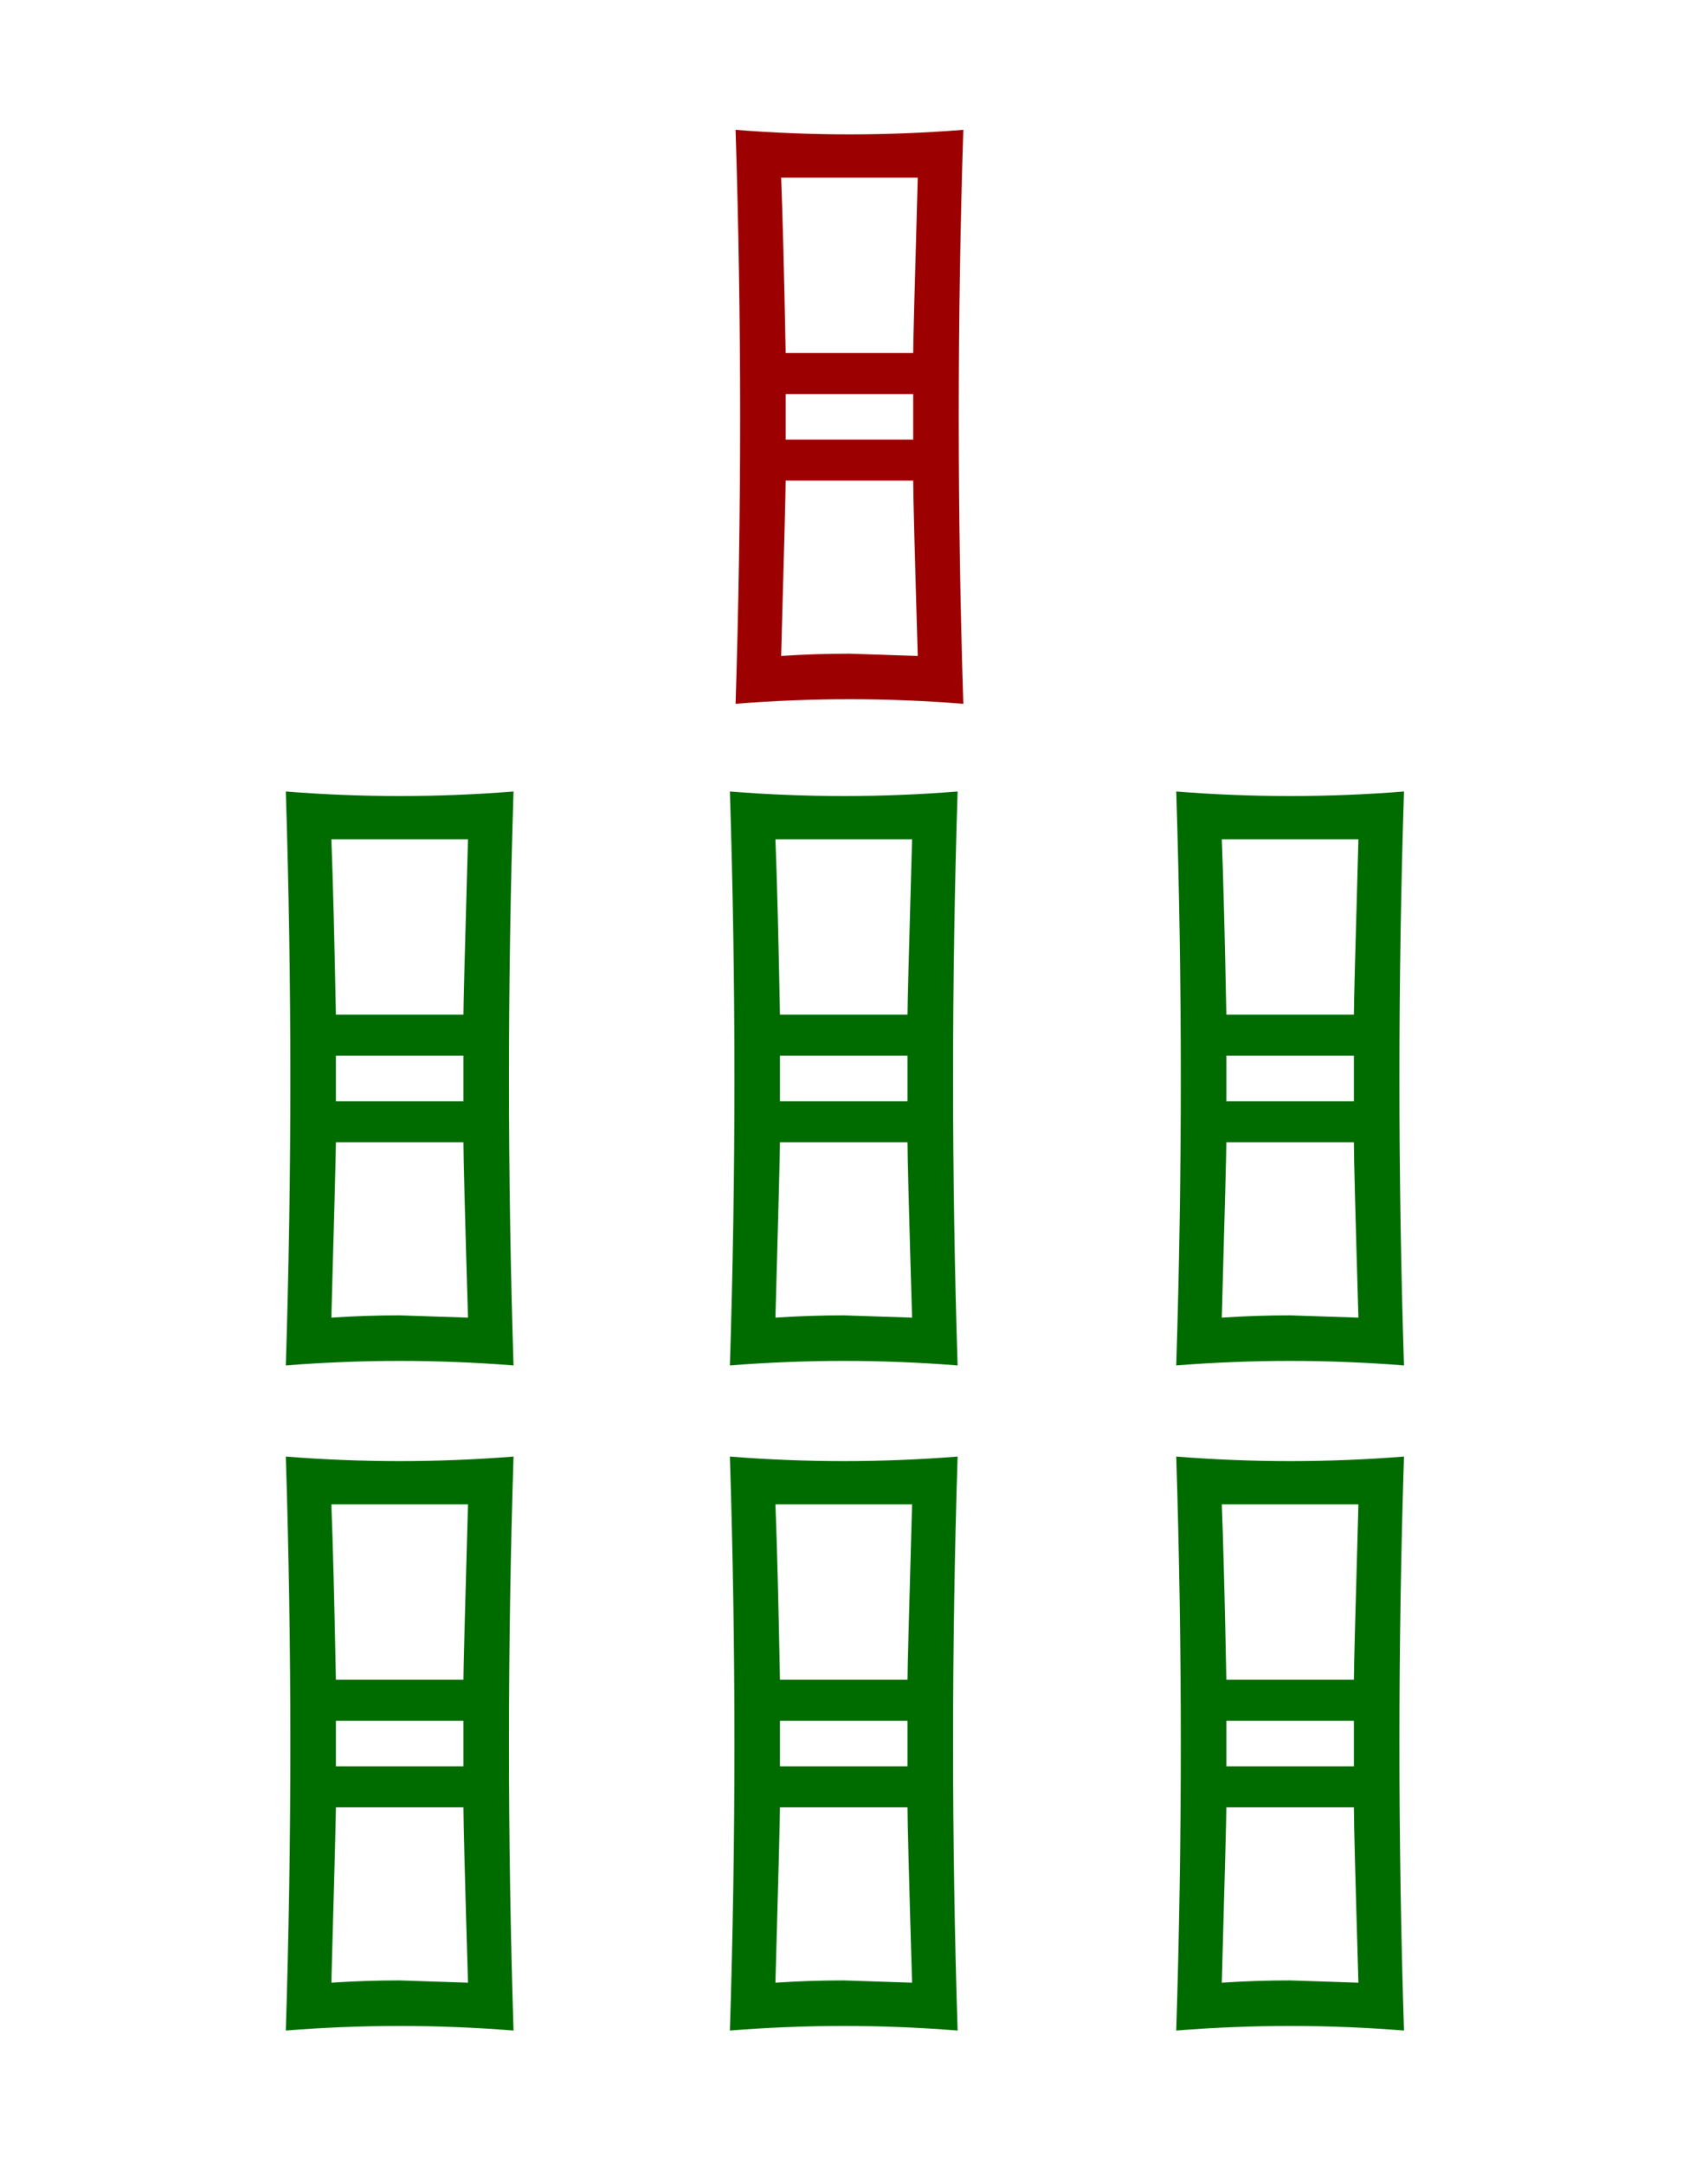 <?xml version="1.0" encoding="UTF-8" standalone="no"?>
<svg xmlns="http://www.w3.org/2000/svg" shape-rendering="geometricPrecision" height="95" width="75" version="1.1"><rect width="100%" fill="#fff" height="100%"/><g transform="translate(-699.2 -459.11)"><path d="m741.5 490.01c-1.667-0.133-3.333-0.2-5-0.2-1.667 0-3.333 0.067-5 0.2 0.133-4.2 0.2-8.4 0.2-12.6-0-4.2-0.067-8.4-0.2-12.6 1.667 0.133 3.333 0.2 5 0.2 1.667 0 3.333-0.067 5-0.2-0.133 4.2-0.2 8.4-0.2 12.6-0 4.2 0.067 8.4 0.2 12.6m-2-23.1c-1 0-2 0-3 0h-3c0.067 1.667 0.133 4.233 0.2 7.7h5.6c-0-0.467 0.067-3.033 0.2-7.7m-0.2 11.5v-2h-5.6v2h5.6m0.2 9.5c-0.133-4.467-0.2-7.033-0.2-7.7h-5.6c-0 0.4-0.067 2.967-0.2 7.7 1-0.067 2-0.1 3-0.1l3 0.1" fill="#9c0000"/><path d="m760.85 548.26c-1.667-0.133-3.333-0.2-5-0.2-1.667-0-3.333 0.067-5 0.2 0.133-4.2 0.2-8.4 0.2-12.6-0-4.2-0.067-8.4-0.2-12.6 1.667 0.133 3.333 0.2 5 0.2 1.667 0 3.333-0.067 5-0.2-0.133 4.2-0.2 8.4-0.2 12.6-0 4.2 0.067 8.4 0.2 12.6m-2-23.1c-1 0-2 0-3 0h-3c0.067 1.667 0.133 4.233 0.2 7.7h5.6c-0-0.467 0.067-3.033 0.2-7.7m-0.2 11.5v-2h-5.6v2h5.6m0.2 9.5c-0.133-4.467-0.2-7.033-0.2-7.7h-5.6c-0 0.4-0.067 2.967-0.2 7.7 1-0.067 2-0.1 3-0.1l3 0.1m2-27.1c-1.667-0.133-3.333-0.2-5-0.2-1.667 0-3.333 0.067-5 0.2 0.133-4.2 0.2-8.4 0.2-12.6-0-4.2-0.067-8.4-0.2-12.6 1.667 0.133 3.333 0.2 5 0.2 1.667 0 3.333-0.067 5-0.2-0.133 4.2-0.2 8.4-0.2 12.6-0 4.2 0.067 8.4 0.2 12.6m-2-23.1c-1 0-2 0-3 0h-3c0.067 1.667 0.133 4.233 0.2 7.7h5.6c-0-0.467 0.067-3.033 0.2-7.7m-0.2 11.5v-2h-5.6v2h5.6m0.2 9.5c-0.133-4.467-0.2-7.033-0.2-7.7h-5.6c-0 0.4-0.067 2.967-0.2 7.7 1-0.067 2-0.1 3-0.1l3 0.1m-37.1 31.3c-1.667-0.133-3.333-0.2-5-0.2-1.667-0-3.333 0.067-5 0.2 0.133-4.2 0.2-8.4 0.2-12.6-0-4.2-0.067-8.4-0.2-12.6 1.667 0.133 3.333 0.2 5 0.2 1.667 0 3.333-0.067 5-0.2-0.133 4.2-0.2 8.4-0.2 12.6-0 4.2 0.067 8.4 0.2 12.6m-2-23.1c-1 0-2 0-3 0h-3c0.067 1.667 0.133 4.233 0.2 7.7h5.6c-0-0.467 0.067-3.033 0.2-7.7m-0.2 11.5v-2h-5.6v2h5.6m0.2 9.5c-0.133-4.467-0.2-7.033-0.2-7.7h-5.6c-0 0.4-0.067 2.967-0.2 7.7 1-0.067 2-0.1 3-0.1l3 0.1m2-27.1c-1.667-0.133-3.333-0.2-5-0.2-1.667 0-3.333 0.067-5 0.2 0.133-4.2 0.2-8.4 0.2-12.6-0-4.2-0.067-8.4-0.2-12.6 1.667 0.133 3.333 0.2 5 0.2 1.667 0 3.333-0.067 5-0.2-0.133 4.2-0.2 8.4-0.2 12.6-0 4.2 0.067 8.4 0.2 12.6m-2-23.1c-1 0-2 0-3 0h-3c0.067 1.667 0.133 4.233 0.2 7.7h5.6c-0-0.467 0.067-3.033 0.2-7.7m-0.2 11.5v-2h-5.6v2h5.6m0.2 9.5c-0.133-4.467-0.2-7.033-0.2-7.7h-5.6c-0 0.4-0.067 2.967-0.2 7.7 1-0.067 2-0.1 3-0.1l3 0.1m21.5 31.3c-1.667-0.133-3.333-0.2-5-0.2-1.667-0-3.333 0.067-5 0.2 0.133-4.2 0.2-8.4 0.2-12.6-0-4.2-0.067-8.4-0.2-12.6 1.667 0.133 3.333 0.2 5 0.2 1.667 0 3.333-0.067 5-0.2-0.133 4.2-0.2 8.4-0.2 12.6-0 4.2 0.067 8.4 0.2 12.6m-2-23.1c-1 0-2 0-3 0h-3c0.067 1.667 0.133 4.233 0.2 7.7h5.6c-0-0.467 0.067-3.033 0.2-7.7m-0.2 11.5v-2h-5.6v2h5.6m0.2 9.5c-0.133-4.467-0.2-7.033-0.2-7.7h-5.6c-0 0.4-0.067 2.967-0.2 7.7 1-0.067 2-0.1 3-0.1l3 0.1m2-27.1c-1.667-0.133-3.333-0.2-5-0.2-1.667 0-3.333 0.067-5 0.2 0.133-4.2 0.2-8.4 0.2-12.6-0-4.2-0.067-8.4-0.2-12.6 1.667 0.133 3.333 0.2 5 0.2 1.667 0 3.333-0.067 5-0.2-0.133 4.2-0.2 8.4-0.2 12.6-0 4.2 0.067 8.4 0.2 12.6m-2-23.1c-1 0-2 0-3 0h-3c0.067 1.667 0.133 4.233 0.2 7.7h5.6c-0-0.467 0.067-3.033 0.2-7.7m-0.2 11.5v-2h-5.6v2h5.6m0.2 9.5c-0.133-4.467-0.2-7.033-0.2-7.7h-5.6c-0 0.4-0.067 2.967-0.2 7.7 1-0.067 2-0.1 3-0.1l3 0.1" fill="#006c00"/></g></svg>
